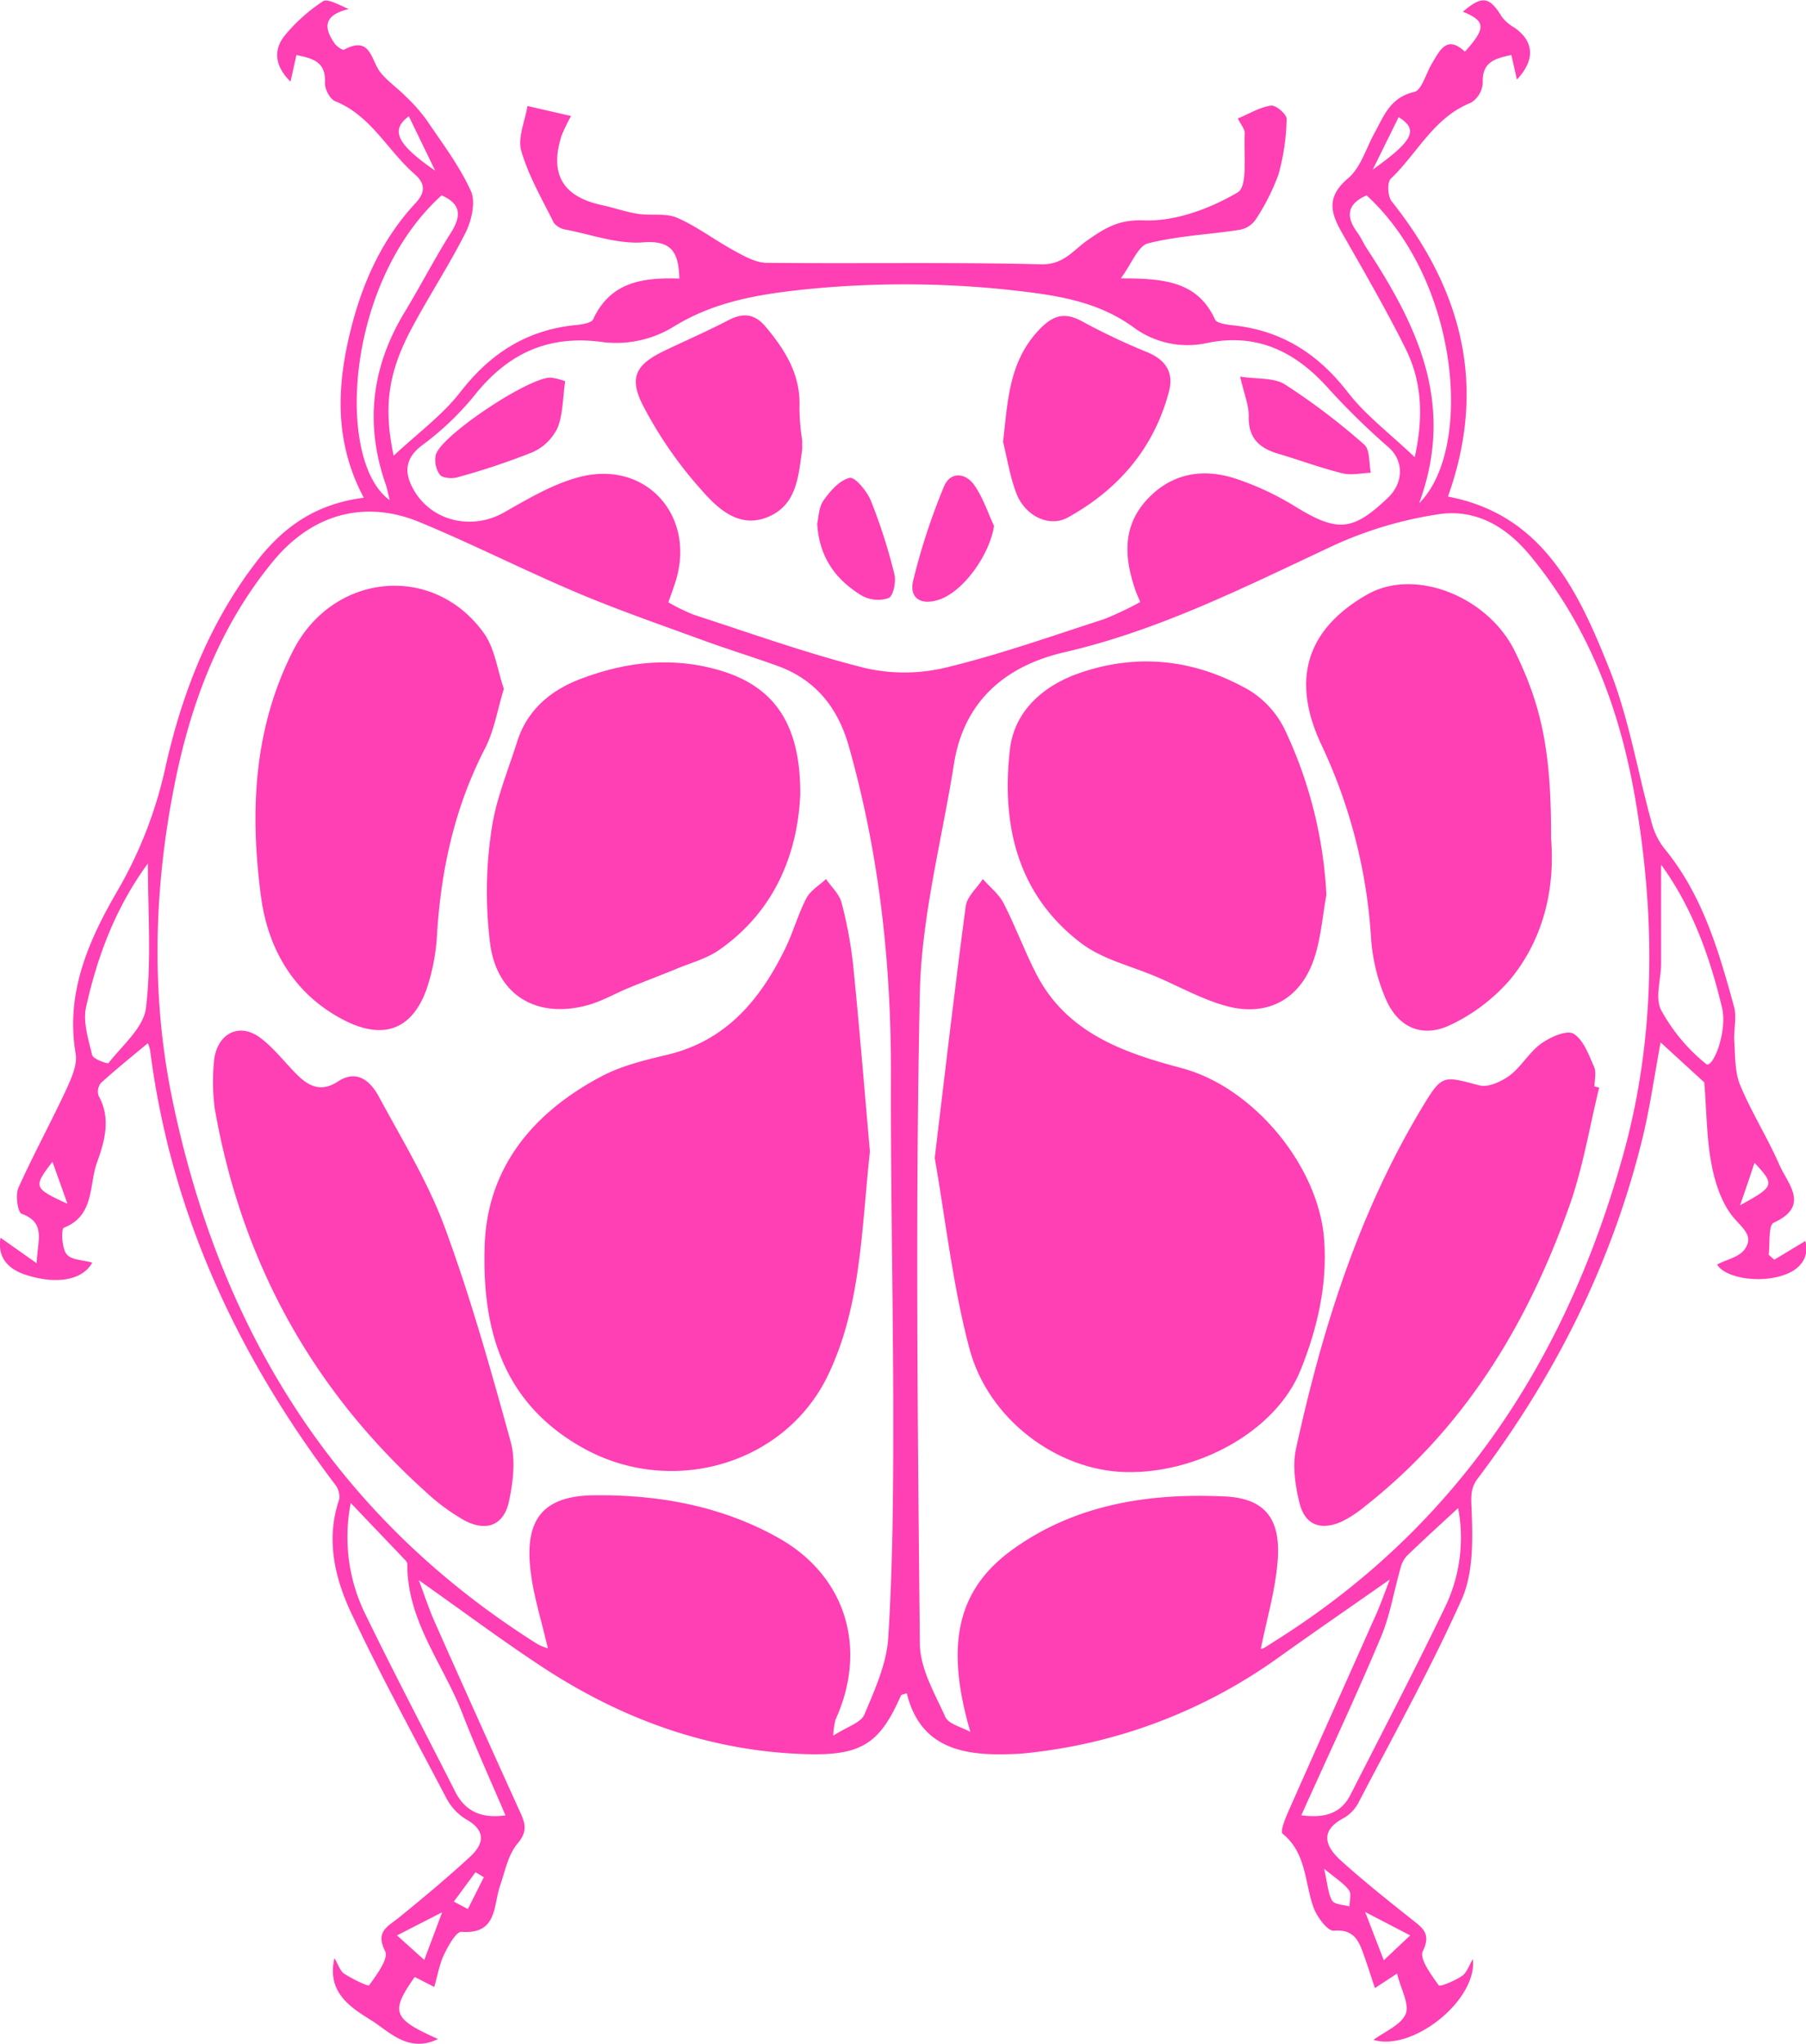 <svg id="Layer_1" data-name="Layer 1" xmlns="http://www.w3.org/2000/svg" viewBox="0 0 361.09 408.57"><defs><style>path{fill:#ff3fb4;}</style></defs><title>Catarina</title><g id="RPQl99"><path d="M17.7,251.51c-1.78,3.29-6.76,4.57-13.34,2.42-3.32-1.08-5.69-3.35-5-7.4l7.23,5.1c.16-4.61,1.93-8.06-3-9.89-.8-.3-1.28-3.76-.65-5.19,3-6.65,6.49-13.05,9.57-19.65,1-2.22,2.26-4.93,1.88-7.15-2.11-12.21,2.7-22.88,8.4-32.65a85.21,85.21,0,0,0,9.63-25c3.39-14.91,9-29.21,18.78-41.55C56.49,104,62.85,99.77,72,98.6c-6-11.25-5.41-22.53-2.53-33.91,2.36-9.3,6.23-17.84,12.84-24.95,1.84-2,2.21-3.77-.16-5.84-5.41-4.72-8.71-11.71-15.92-14.59-1-.41-2.07-2.45-2-3.68.22-4.18-2.43-4.85-5.7-5.53l-1.19,5.32c-3.16-3.13-3.45-6.33-1.16-9.2A34.23,34.23,0,0,1,63.83-.64c.87-.59,3,.61,5.15,1.55-5.12,1.22-5,3.79-2.81,6.88.43.6,1.58,1.42,1.9,1.24,5.32-2.92,5.34,2.15,7.27,4.56,1.43,1.78,3.41,3.12,5,4.75a34,34,0,0,1,4.19,4.72c3.13,4.63,6.57,9.16,8.87,14.2,1,2.18.16,5.85-1,8.24-3.36,6.68-7.54,13-11,19.57-4.59,8.69-5.47,15.55-3.43,25.13,4.77-4.47,9.74-8.09,13.35-12.75,6-7.73,13.28-12.39,23-13.36,1.24-.12,3.17-.39,3.54-1.17,3.5-7.59,10.15-8.36,17.24-8.13-.19-4.89-1.21-7.72-7.28-7.24-5,.38-10.2-1.52-15.29-2.52A3.84,3.84,0,0,1,110,43.65c-2.35-4.72-5.06-9.36-6.51-14.36-.77-2.65.74-6,1.23-9l8.72,2a35.75,35.75,0,0,0-1.89,3.9c-2.47,7.66.2,12.21,8,13.9,2.43.53,4.81,1.37,7.26,1.76,2.6.41,5.55-.21,7.84.79,4,1.74,7.56,4.49,11.43,6.59,2,1.09,4.27,2.39,6.43,2.41,18.3.19,36.62-.16,54.91.3,4.52.11,6.43-2.84,9.23-4.78,3.48-2.42,6.23-4.21,11.31-4,6.27.24,13.21-2.34,18.75-5.59,2.1-1.22,1.17-7.73,1.43-11.85,0-.81-.76-1.68-1.39-2.94,2.42-1,4.46-2.28,6.64-2.57,1-.13,3.16,1.77,3.12,2.67A44.42,44.42,0,0,1,254.87,34a42.62,42.62,0,0,1-4.69,9.19A5,5,0,0,1,247,45.06c-6.07.93-12.29,1.19-18.2,2.69-2,.5-3.22,4-5.45,7,8.64,0,15.36.58,18.84,8.22.36.78,2.3,1,3.54,1.16,9.72,1,17,5.63,23,13.37,3.57,4.64,8.45,8.27,13.39,13,1.8-8.17,1.42-15.18-1.85-21.74-3.63-7.29-7.7-14.37-11.74-21.45-2.45-4.31-5.07-8.08.27-12.57,2.5-2.11,3.57-5.93,5.25-9,1.9-3.44,3.16-7.17,7.95-8.25,1.52-.34,2.36-3.69,3.53-5.64,1.6-2.66,3-5.84,6.62-2.41,4.28-4.76,4.16-6.11-.4-8,3.88-3.3,5.3-3.06,7.83,1.08A8.31,8.31,0,0,0,302,4.59c4,2.75,4.26,6.45.55,10.42-.37-1.65-.71-3.16-1.11-4.92-3.26.71-5.89,1.36-5.72,5.56a5,5,0,0,1-2.39,4c-7.42,2.93-10.7,10.15-16,15.18-.75.7-.62,3.51.16,4.49,14,17.6,19.22,36.82,11.27,59.05,19,3.59,26.11,19,32.28,34.47,3.89,9.78,5.61,20.42,8.43,30.64a14.12,14.12,0,0,0,2.5,5.17c7.67,9.27,10.91,20.47,14,31.73.59,2.16-.12,4.64.05,7,.2,2.91.08,6.06,1.17,8.66,2.29,5.49,5.51,10.58,7.88,16,1.65,3.78,6.16,8.13-1.18,11.49-1.09.49-.72,4.18-1,6.4l1.11,1,6.22-3.75c.78,2.84-.57,5.43-4,6.7-5.34,2-12.28.52-13.64-2,1.91-1,4.32-1.46,5.43-2.93,2-2.69-.23-4.2-2.1-6.4-2.35-2.76-3.68-6.77-4.4-10.44-1-5-1-10.12-1.49-16.63l-8.74-8c-1.22,6.54-2.12,13-3.65,19.26-6.12,24.94-17.43,47.41-32.86,67.85-1.52,2-1.39,3.62-1.29,6.08.24,6,.41,12.74-1.93,18.07C285.38,332.53,278,345.78,271,359.22a7.76,7.76,0,0,1-3,3.28c-5,2.6-3.76,5.71-.64,8.54,4.53,4.1,9.34,7.91,14.12,11.72,2.17,1.73,4,2.83,2.25,6.42-.72,1.46,1.7,4.72,3.19,6.8.26.35,3.25-.92,4.67-1.89.95-.64,1.37-2.07,2.16-3.36.9,8.25-12.07,18.52-19.87,16.16,2.23-1.68,5.48-2.95,6.43-5.19.82-1.94-1-5-1.72-8.07l-4.43,2.9c-.8-2.39-1.42-4.39-2.13-6.35-1-2.85-1.87-5.48-6.09-5.12-1.25.11-3.39-2.79-4.07-4.68-1.78-5-1.39-10.84-6.18-14.72-.5-.4.53-3,1.17-4.45,5.79-13.09,11.66-26.15,17.47-39.23,1-2.23,1.8-4.55,2.81-7.13-7.7,5.39-15,10.42-22.23,15.58a104.59,104.59,0,0,1-50.81,19.17c-1.32.13-2.66.16-4,.19-9.18.18-17-1.82-19.54-12.2-.63.24-1.09.27-1.17.46-4.21,9.6-7.87,12.06-19.06,11.71-19-.58-36.24-6.79-52-17C99.83,327.22,91.72,321.12,83,315c1.08,2.85,2,5.68,3.19,8.38q8.52,19.17,17.19,38.25c1,2.22,1.27,3.73-.64,6s-2.5,5.56-3.5,8.46c-1.39,4-.5,9.72-7.7,9.2-1.07-.07-2.63,2.74-3.46,4.46-.93,1.89-1.28,4.06-2,6.56l-3.9-2c-4.91,7-4.45,8.34,4.65,12.4-5.82,2.88-9.72-1.44-13.19-3.64-3.89-2.46-9.17-5.45-7.51-12.52.8,1.34,1.14,2.61,2,3.14,1.57,1,4.72,2.58,4.94,2.27,1.5-2.07,3.92-5.33,3.2-6.79-2-3.94.45-4.88,2.68-6.68,4.88-3.95,9.72-8,14.32-12.23,2.77-2.57,3.2-5.23-.86-7.49a10.89,10.89,0,0,1-4-4.39C82,346.17,75.33,334,69.48,321.54c-3.32-7.07-5.12-14.79-2.38-22.78a4,4,0,0,0-.92-3C46.66,269.91,33.38,241.41,29.27,209a6.93,6.93,0,0,0-.46-1.35c-3.17,2.65-6.36,5.21-9.38,7.95a2.75,2.75,0,0,0-.45,2.57c2.54,4.56,1.17,9.17-.34,13.37-1.61,4.5-.46,10.61-6.63,13-.51.2-.42,3.94.51,5.21S15.74,250.93,17.7,251.51Zm148.15,94.57c2.76-1.79,5.52-2.57,6.22-4.21,2.1-4.95,4.46-10.17,4.79-15.41.89-14.29,1-28.63,1-43,0-23.15-.54-46.3-.47-69.45.07-22.29-2.33-44.19-8.4-65.67-2.18-7.73-6.62-13.36-14.29-16.13-5-1.8-10.08-3.36-15.06-5.18-8.41-3.08-16.89-6-25.13-9.5-10.57-4.47-20.82-9.7-31.42-14.08C72,98.91,61.61,102,54,111.14c-10.6,12.78-16.37,27.92-19.63,43.77-4.29,20.85-5,42.26-.83,63.1,9.37,46.38,32.44,84.14,73.25,109.8a9.88,9.88,0,0,0,2,.79c-1.24-5.52-3-10.79-3.52-16.17-1-9.78,2.78-14.28,12.64-14.41,12.94-.17,25.64,2.12,37.05,8.55,13.54,7.63,17.81,22.19,11.33,36.35A17.87,17.87,0,0,0,165.85,346.08Zm85.5-17.38a1.71,1.71,0,0,0,.67-.18c1.28-.78,2.53-1.6,3.79-2.41,35.75-23,57-56.33,68.09-96.52,6.4-23.26,6.37-47.14,2.3-70.86-3.05-17.74-9.24-34.31-20.91-48.46-4.92-6-11.14-9.58-18.73-8.32A78.56,78.56,0,0,0,266.21,108c-17.64,8.23-34.93,17.06-54.14,21.49-11.6,2.68-20.08,9.62-22.08,22.34-2.41,15.27-6.5,30.51-6.82,45.83-.91,43.29-.42,86.61,0,129.91,0,5,2.95,10,5.11,14.77.67,1.46,3.29,2,5,3-5-17.11-2.89-28.41,8.59-36.59,12.56-9,27.31-11.21,42.31-10.5,8.07.38,11.17,4.57,10.54,12.76C254.29,316.91,252.55,322.68,251.35,328.7ZM227.23,119.45c-.47-1.16-.81-1.89-1.06-2.66-2.13-6.32-2.49-12.5,2.4-17.8s11.22-6.39,17.87-4.16a56.3,56.3,0,0,1,11.66,5.45c8.5,5.23,11.55,5.11,18.65-1.66,3.21-3.06,3.14-7.38.25-10a146,146,0,0,1-12-11.71c-6.55-7.4-14.22-11.29-24.28-9.27A18.14,18.14,0,0,1,226,64.61C218.33,59,209.56,58,200.53,57a197.2,197.2,0,0,0-40.79,0c-9.21,1-17.88,2.47-26,7.53a22,22,0,0,1-13.64,3c-11.2-1.63-19.32,2.2-26.11,10.78A57.61,57.61,0,0,1,83.6,88.16c-3.47,2.63-3.47,5.52-1.73,8.68,3.59,6.53,11.78,8.33,18.15,4.71,4.87-2.76,9.88-5.76,15.21-7.12,13.15-3.36,23.1,7.7,19.17,20.69-.42,1.39-.94,2.75-1.51,4.39A39.69,39.69,0,0,0,138,122c11.38,3.69,22.68,7.76,34.27,10.66a35.4,35.4,0,0,0,16.28-.15c10.64-2.58,21-6.26,31.46-9.64A63.76,63.76,0,0,0,227.23,119.45ZM100.32,362c-2.9-6.82-5.93-13.45-8.56-20.23-3.86-10-11.14-18.64-11.06-30,0-.41-.48-.86-.82-1.21-3.25-3.42-6.53-6.83-10.49-11a35,35,0,0,0,3,22.4c5.81,11.94,12,23.69,18,35.53C92.57,361.6,96.06,362.6,100.32,362Zm190.47-61.42c-3.77,3.49-7.09,6.49-10.3,9.61a5.69,5.69,0,0,0-1.25,2.53c-1.31,4.56-2.06,9.34-3.89,13.67-5,11.9-10.52,23.62-15.91,35.6,4.24.55,7.79-.08,9.83-4.1,6.33-12.42,12.77-24.79,18.83-37.35A31.83,31.83,0,0,0,290.79,300.53Zm-262-128.82c-6.49,8.9-10.06,18.54-12.31,28.61-.67,3,.44,6.5,1.21,9.65.2.79,3.09,1.82,3.27,1.59,2.75-3.54,7-7.06,7.48-11C29.57,191.26,28.83,181.74,28.83,171.71Zm302.59.33c0,6.7,0,13.14,0,19.58,0,3.16-1.26,6.88,0,9.34a35.9,35.9,0,0,0,9,10.79c1.3,1.07,4.38-6.53,3.14-11.43C341.09,190.3,337.66,180.62,331.42,172ZM283,99.7c10.92-10.86,8.07-44.52-10.5-61.54-3.87,1.67-4.25,4.18-1.84,7.44.69.93,1.13,2,1.77,3C282.45,63.91,290.37,79.68,283,99.7ZM87.55,38.16C68.25,55.57,66.34,91.31,77.17,99.08c-.33-1.35-.49-2.27-.79-3.14-4.22-12.07-2.84-23.49,3.76-34.4,3.18-5.25,6-10.72,9.27-15.91C91.57,42.22,91.43,39.84,87.55,38.16ZM78.64,386l5.45,4.91c1.23-3.28,2.28-6.07,3.57-9.53Zm202.57,0-9-4.68c1.41,3.65,2.49,6.46,3.73,9.65ZM86.27,33.22,81,22.34C77.27,25.1,78.56,27.9,86.27,33.22ZM273.73,33c8.21-5.85,9.15-8,5.17-10.48ZM264,372.67c.71,3.09.78,5,1.62,6.39.47.79,2.25.79,3.45,1.15,0-1.1.44-2.53-.09-3.23C268,375.63,266.45,374.7,264,372.67Zm-168,1.7-1.66-1L90,379.24l2.8,1.49Zm251.1-134.29c7-3.84,7.08-4.09,2.95-8.53C349.19,234.2,348.39,236.52,347.16,240.08ZM9.75,231.34c-3.88,5.08-3.81,5.26,3,8.41Z" transform="translate(0.74 0.9)"/><path d="M173.19,229.3c-1.7,15.61-1.74,30.82-8.33,44.61-8.57,17.95-31.06,24.36-48.56,14.91-16.6-9-20.73-24.08-20.13-40.87.57-15.62,9.81-26.5,23.27-33.64,4-2.14,8.71-3.28,13.21-4.35,11.79-2.8,18.6-11,23.59-21.2,1.6-3.28,2.57-6.87,4.25-10.1.8-1.54,2.58-2.57,3.92-3.83,1.07,1.55,2.65,3,3.1,4.68a84.76,84.76,0,0,1,2.35,12.74C171.12,204.81,172.14,217.41,173.19,229.3Z" transform="translate(0.74 0.9)"/><path d="M159.26,158c-.5,10.9-4.53,22.85-16.21,31-2.5,1.73-5.62,2.57-8.49,3.76-3.21,1.32-6.47,2.54-9.69,3.87-2.61,1.07-5.09,2.53-7.77,3.31-10,2.9-18.16-1.42-19.77-11.68a82.11,82.11,0,0,1,.13-22.74c.77-6.17,3.3-12.14,5.2-18.16s6.3-10,12.18-12.34c8.9-3.48,18-4.67,27.37-2.18C153.72,135.89,159.36,143.37,159.26,158Z" transform="translate(0.74 0.9)"/><path d="M100,136.81c-1.29,4.18-1.94,8.38-3.79,11.95-6,11.63-8.74,24-9.56,36.94a41.26,41.26,0,0,1-2.12,11.2c-2.89,8-8.59,10.12-16.29,6.23-10.11-5.1-15.38-14.24-16.78-24.68-2.24-16.79-1.6-33.56,6.4-49.27,7.88-15.5,27.91-17.65,38.08-3.6C98.16,128.6,98.66,132.85,100,136.81Z" transform="translate(0.74 0.9)"/><path d="M41.85,215.73a45.94,45.94,0,0,1,.25-5c.83-5.29,5.27-7.29,9.42-4,2.58,2,4.65,4.71,7,7.08s4.86,3.76,8.32,1.48c3.77-2.48,6.48-.08,8.15,3,4.63,8.61,9.84,17.07,13.2,26.18,5.16,14,9.2,28.43,13.17,42.82,1,3.64.5,8-.3,11.77-1,5-4.57,6.35-9.07,3.91a41,41,0,0,1-7.59-5.62c-22.93-20.66-36.9-46.3-42.21-76.67A43.06,43.06,0,0,1,41.85,215.73Z" transform="translate(0.74 0.9)"/><path d="M186.15,230.55c2.08-17.3,4-33.8,6.19-50.25.26-2,2.24-3.65,3.43-5.47,1.42,1.62,3.23,3,4.19,4.91,2.35,4.57,4.12,9.44,6.46,14,6.06,11.84,17.43,15.8,29.15,18.9,14.27,3.78,27.45,19.58,28.46,34.47.61,9-1.4,17.56-4.68,25.76-5.05,12.63-21,20.86-35.05,20.51-13.78-.34-27.49-10.61-31.22-24.71C189.74,256.07,188.32,243,186.15,230.55Z" transform="translate(0.74 0.9)"/><path d="M264.46,178c-.78,4.22-1.09,8.59-2.42,12.63-2.71,8.2-9.34,11.85-17.67,9.56-4.75-1.31-9.17-3.8-13.74-5.76-5.11-2.2-10.89-3.51-15.19-6.77-12.8-9.71-16-23.71-14.25-38.8.87-7.39,6.32-12.41,13.31-15,12-4.34,23.68-3,34.59,3.26a19,19,0,0,1,7.13,8A87.54,87.54,0,0,1,264.46,178Z" transform="translate(0.74 0.9)"/><path d="M309.38,166.71c.75,9-1,19.64-8.33,28.38a36.3,36.3,0,0,1-11.7,8.86c-5.68,2.76-10.59.61-13.07-5.26a37.24,37.24,0,0,1-2.89-12,105.53,105.53,0,0,0-10-38.85c-6.47-13.89-1.94-23.48,9.15-29.85,9.62-5.53,24.21.39,29.56,11.23C307.53,140.25,309.44,149.49,309.38,166.71Z" transform="translate(0.74 0.9)"/><path d="M319,216.5c-1.93,7.88-3.24,16-5.93,23.58-8.32,23.6-20.93,44.47-40.95,60.18a23,23,0,0,1-4.57,3c-4.23,1.9-7.4.7-8.48-3.74-.84-3.47-1.43-7.39-.69-10.79,5.23-23.95,12.53-47.21,25.3-68.38,3.94-6.52,4.11-6.18,11.38-4.27,1.76.46,4.42-.79,6.07-2,2.34-1.78,3.88-4.64,6.26-6.35,1.81-1.31,5.11-2.76,6.45-2,2,1.18,3.06,4.21,4.13,6.62.5,1.11.09,2.62.09,3.95Z" transform="translate(0.74 0.9)"/><path d="M159.65,87.1c0,1.21,0,1.55,0,1.88-.77,5.25-1,11-6.81,13.45s-10.12-1.71-13.36-5.41a81.54,81.54,0,0,1-11.73-17c-2.85-5.68-1.2-8.17,4.62-10.93,4.19-2,8.45-3.85,12.56-6,3-1.54,5.27-1.25,7.45,1.37,3.92,4.69,7,9.61,6.72,16.1A43.2,43.2,0,0,0,159.65,87.1Z" transform="translate(0.74 0.9)"/><path d="M199.81,87.44c.95-8.1,1.12-16,7.22-22.43,2.77-2.9,5.08-3.6,8.64-1.64a130.12,130.12,0,0,0,13,6.15c3.67,1.53,5.3,4.06,4.32,7.82-3,11.41-10.16,19.64-20.26,25.23-3.68,2-8.41-.29-10.18-4.65C201.23,94.6,200.7,91,199.81,87.44Z" transform="translate(0.74 0.9)"/><path d="M247.21,74.39c3.4.53,6.79.16,9,1.59a131.42,131.42,0,0,1,15.81,12c1.18,1,.92,3.71,1.32,5.63-1.9.06-3.92.55-5.7.1-4.32-1.07-8.52-2.63-12.79-3.9-3.74-1.1-6-3.06-5.92-7.41C249,80.24,248.05,78,247.21,74.39Z" transform="translate(0.74 0.9)"/><path d="M112.26,75.3c-.5,3.42-.42,6.67-1.56,9.41a10.14,10.14,0,0,1-5,4.81,141.58,141.58,0,0,1-15,5c-1.07.32-3,.16-3.51-.54a5.06,5.06,0,0,1-.79-4c1.26-4,18.71-15.54,23-15.39A14.22,14.22,0,0,1,112.26,75.3Z" transform="translate(0.74 0.9)"/><path d="M198,104.24c-.85,5.69-6,13-10.9,14.71-3.61,1.24-6.11-.18-5.26-3.79A127.55,127.55,0,0,1,188,96.36c1.22-3,4.26-2.79,6-.36S196.73,101.47,198,104.24Z" transform="translate(0.74 0.9)"/><path d="M162.65,103.77c.29-1.18.29-3.25,1.26-4.62,1.34-1.89,3.22-4.06,5.23-4.52,1.06-.24,3.47,2.67,4.25,4.58a112,112,0,0,1,4.69,14.65c.38,1.5-.2,4.38-1.17,4.81a6.73,6.73,0,0,1-5.48-.58C166.44,115,163.05,110.61,162.65,103.77Z" transform="translate(0.74 0.9)"/></g></svg>